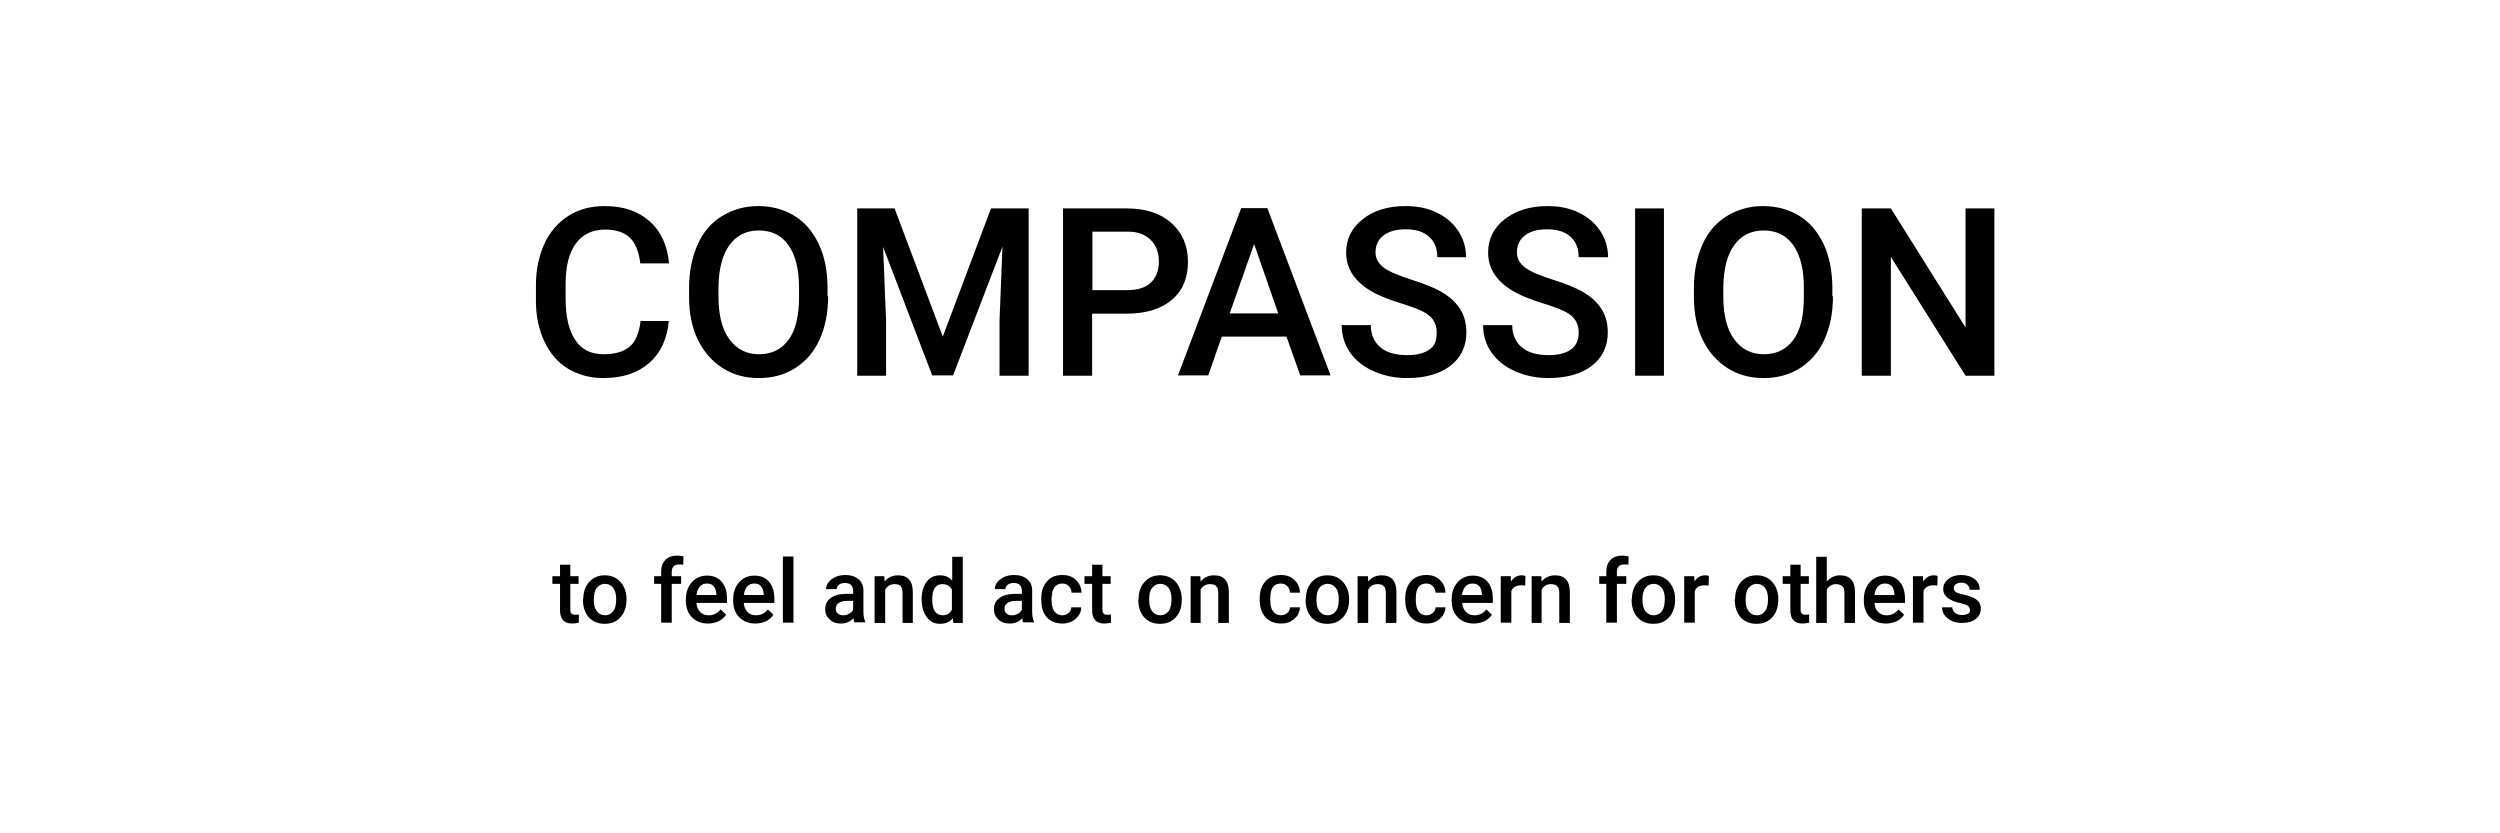<?xml version="1.0" encoding="utf-8"?>
<!-- Generator: Adobe Illustrator 24.3.0, SVG Export Plug-In . SVG Version: 6.00 Build 0)  -->
<svg version="1.1" id="Слой_1" xmlns="http://www.w3.org/2000/svg" xmlns:xlink="http://www.w3.org/1999/xlink" x="0px" y="0px"
	 viewBox="0 0 85.04 28.35" style="enable-background:new 0 0 85.04 28.35;" xml:space="preserve">
<g>
	<path d="M22.75,10.93c-0.06,0.61-0.28,1.08-0.67,1.42s-0.91,0.51-1.56,0.51c-0.45,0-0.85-0.11-1.2-0.32s-0.61-0.52-0.8-0.92
		s-0.29-0.86-0.29-1.38V9.71c0-0.54,0.1-1.01,0.29-1.42s0.46-0.72,0.82-0.95s0.77-0.33,1.23-0.33c0.63,0,1.13,0.17,1.52,0.51
		s0.61,0.82,0.67,1.44h-0.98c-0.05-0.41-0.17-0.7-0.36-0.88s-0.47-0.27-0.84-0.27c-0.43,0-0.76,0.16-0.99,0.47s-0.35,0.77-0.35,1.38
		v0.5c0,0.62,0.11,1.08,0.33,1.41s0.54,0.48,0.97,0.48c0.39,0,0.68-0.09,0.88-0.26s0.32-0.46,0.37-0.87H22.75z"/>
	<path d="M28.17,10.08c0,0.56-0.1,1.05-0.29,1.47s-0.47,0.74-0.83,0.97s-0.77,0.34-1.24,0.34c-0.46,0-0.87-0.11-1.23-0.34
		s-0.64-0.55-0.84-0.96s-0.3-0.9-0.3-1.44V9.79c0-0.55,0.1-1.04,0.29-1.47s0.47-0.75,0.83-0.97s0.77-0.34,1.23-0.34
		s0.87,0.11,1.23,0.33s0.63,0.54,0.83,0.96s0.29,0.9,0.3,1.46V10.08z M27.18,9.79c0-0.63-0.12-1.11-0.36-1.45s-0.58-0.5-1.01-0.5
		c-0.43,0-0.76,0.17-1,0.5s-0.36,0.81-0.37,1.42v0.33c0,0.62,0.12,1.11,0.37,1.45s0.58,0.51,1.01,0.51c0.44,0,0.77-0.17,1.01-0.5
		s0.35-0.82,0.35-1.46V9.79z"/>
	<path d="M30.43,7.09l1.64,4.36l1.64-4.36h1.28v5.69H34V10.9l0.1-2.51l-1.68,4.38h-0.71L30.04,8.4l0.1,2.5v1.88h-0.98V7.09H30.43z"
		/>
	<path d="M37.15,10.67v2.11h-0.99V7.09h2.18c0.64,0,1.14,0.17,1.51,0.5s0.56,0.77,0.56,1.31c0,0.56-0.18,0.99-0.55,1.3
		s-0.88,0.47-1.54,0.47H37.15z M37.15,9.87h1.19c0.35,0,0.62-0.08,0.8-0.25s0.28-0.4,0.28-0.72c0-0.31-0.09-0.55-0.28-0.74
		s-0.45-0.28-0.77-0.28h-1.21V9.87z"/>
	<path d="M43.76,11.45h-2.2l-0.46,1.32h-1.03l2.15-5.69h0.89l2.15,5.69h-1.03L43.76,11.45z M41.83,10.66h1.65L42.66,8.3L41.83,10.66
		z"/>
	<path d="M48.87,11.31c0-0.25-0.09-0.44-0.26-0.58s-0.49-0.27-0.95-0.41c-0.46-0.14-0.82-0.29-1.09-0.46
		c-0.52-0.33-0.78-0.75-0.78-1.27c0-0.46,0.19-0.84,0.56-1.13c0.37-0.3,0.86-0.45,1.46-0.45c0.4,0,0.75,0.07,1.06,0.22
		s0.55,0.35,0.73,0.62s0.27,0.57,0.27,0.9h-0.98c0-0.3-0.09-0.53-0.28-0.7s-0.45-0.25-0.8-0.25c-0.32,0-0.57,0.07-0.75,0.21
		s-0.27,0.33-0.27,0.58c0,0.21,0.1,0.38,0.29,0.52s0.51,0.27,0.95,0.41s0.8,0.28,1.07,0.45s0.46,0.36,0.59,0.58s0.19,0.47,0.19,0.76
		c0,0.47-0.18,0.85-0.54,1.13s-0.86,0.42-1.48,0.42c-0.41,0-0.79-0.08-1.13-0.23s-0.61-0.36-0.8-0.63s-0.29-0.58-0.29-0.94h0.99
		c0,0.32,0.11,0.57,0.32,0.75s0.52,0.27,0.92,0.27c0.34,0,0.6-0.07,0.78-0.21S48.87,11.54,48.87,11.31z"/>
	<path d="M53.7,11.31c0-0.25-0.09-0.44-0.26-0.58s-0.49-0.27-0.95-0.41s-0.82-0.29-1.09-0.46c-0.52-0.33-0.78-0.75-0.78-1.27
		c0-0.46,0.19-0.84,0.56-1.13s0.86-0.45,1.46-0.45c0.4,0,0.75,0.07,1.06,0.22s0.55,0.35,0.73,0.62s0.27,0.57,0.27,0.9H53.7
		c0-0.3-0.09-0.53-0.28-0.7s-0.45-0.25-0.8-0.25c-0.32,0-0.57,0.07-0.75,0.21S51.6,8.34,51.6,8.59c0,0.21,0.1,0.38,0.29,0.52
		s0.51,0.27,0.95,0.41s0.8,0.28,1.07,0.45s0.46,0.36,0.59,0.58s0.19,0.47,0.19,0.76c0,0.47-0.18,0.85-0.54,1.13
		s-0.86,0.42-1.48,0.42c-0.41,0-0.79-0.08-1.13-0.23s-0.61-0.36-0.8-0.63s-0.29-0.58-0.29-0.94h0.99c0,0.32,0.11,0.57,0.32,0.75
		s0.52,0.27,0.92,0.27c0.34,0,0.6-0.07,0.78-0.21S53.7,11.54,53.7,11.31z"/>
	<path d="M56.6,12.78h-0.98V7.09h0.98V12.78z"/>
	<path d="M62.35,10.08c0,0.56-0.1,1.05-0.29,1.47s-0.47,0.74-0.83,0.97s-0.77,0.34-1.24,0.34c-0.46,0-0.87-0.11-1.23-0.34
		s-0.64-0.55-0.84-0.96s-0.3-0.9-0.3-1.44V9.79c0-0.55,0.1-1.04,0.29-1.47s0.47-0.75,0.83-0.97s0.77-0.34,1.23-0.34
		s0.87,0.11,1.23,0.33s0.63,0.54,0.83,0.96s0.29,0.9,0.3,1.46V10.08z M61.36,9.79c0-0.63-0.12-1.11-0.36-1.45s-0.58-0.5-1.01-0.5
		c-0.43,0-0.76,0.17-1,0.5s-0.36,0.81-0.37,1.42v0.33c0,0.62,0.12,1.11,0.37,1.45s0.58,0.51,1.01,0.51c0.44,0,0.77-0.17,1.01-0.5
		s0.35-0.82,0.35-1.46V9.79z"/>
	<path d="M67.85,12.78h-0.99l-2.54-4.04v4.04h-0.99V7.09h0.99l2.54,4.05V7.09h0.98V12.78z"/>
</g>
<g>
	<path d="M19.4,19.21v0.39h0.28v0.26H19.4v0.88c0,0.06,0.01,0.1,0.04,0.13c0.02,0.03,0.07,0.04,0.13,0.04c0.04,0,0.08,0,0.12-0.01
		v0.28c-0.08,0.02-0.16,0.03-0.23,0.03c-0.27,0-0.41-0.15-0.41-0.45v-0.9h-0.26V19.6h0.26v-0.39H19.4z"/>
	<path d="M19.84,20.38c0-0.16,0.03-0.3,0.09-0.42c0.06-0.12,0.15-0.22,0.26-0.29c0.11-0.07,0.24-0.1,0.38-0.1
		c0.21,0,0.39,0.07,0.52,0.21c0.13,0.14,0.21,0.32,0.22,0.55l0,0.08c0,0.16-0.03,0.3-0.09,0.42c-0.06,0.12-0.15,0.22-0.26,0.29
		c-0.11,0.07-0.24,0.1-0.39,0.1c-0.22,0-0.4-0.07-0.54-0.22c-0.13-0.15-0.2-0.35-0.2-0.59V20.38z M20.2,20.41
		c0,0.16,0.03,0.29,0.1,0.38c0.07,0.09,0.16,0.14,0.28,0.14s0.21-0.05,0.28-0.14c0.07-0.09,0.1-0.23,0.1-0.41
		c0-0.16-0.03-0.29-0.1-0.38c-0.07-0.09-0.16-0.14-0.28-0.14c-0.12,0-0.21,0.05-0.28,0.14C20.23,20.08,20.2,20.22,20.2,20.41z"/>
	<path d="M22.49,21.18v-1.32h-0.24V19.6h0.24v-0.15c0-0.18,0.05-0.31,0.15-0.41s0.23-0.14,0.41-0.14c0.06,0,0.13,0.01,0.2,0.03
		l-0.01,0.28c-0.04-0.01-0.08-0.01-0.14-0.01c-0.17,0-0.25,0.09-0.25,0.26v0.14h0.32v0.26h-0.32v1.32H22.49z"/>
	<path d="M24.09,21.21c-0.23,0-0.41-0.07-0.55-0.21c-0.14-0.14-0.21-0.33-0.21-0.57v-0.04c0-0.16,0.03-0.3,0.09-0.42
		c0.06-0.12,0.15-0.22,0.26-0.29s0.23-0.1,0.37-0.1c0.22,0,0.38,0.07,0.5,0.21c0.12,0.14,0.18,0.33,0.18,0.58v0.14h-1.04
		c0.01,0.13,0.05,0.23,0.13,0.31s0.17,0.11,0.29,0.11c0.16,0,0.3-0.07,0.4-0.2l0.19,0.18c-0.06,0.09-0.15,0.17-0.25,0.22
		C24.34,21.18,24.22,21.21,24.09,21.21z M24.05,19.85c-0.1,0-0.18,0.03-0.24,0.1c-0.06,0.07-0.1,0.16-0.12,0.29h0.68v-0.03
		c-0.01-0.12-0.04-0.21-0.1-0.27C24.23,19.88,24.15,19.85,24.05,19.85z"/>
	<path d="M25.7,21.21c-0.23,0-0.41-0.07-0.55-0.21c-0.14-0.14-0.21-0.33-0.21-0.57v-0.04c0-0.16,0.03-0.3,0.09-0.42
		c0.06-0.12,0.15-0.22,0.26-0.29s0.23-0.1,0.37-0.1c0.22,0,0.38,0.07,0.5,0.21c0.12,0.14,0.18,0.33,0.18,0.58v0.14H25.3
		c0.01,0.13,0.05,0.23,0.13,0.31s0.17,0.11,0.29,0.11c0.16,0,0.3-0.07,0.4-0.2l0.19,0.18c-0.06,0.09-0.15,0.17-0.25,0.22
		C25.95,21.18,25.83,21.21,25.7,21.21z M25.66,19.85c-0.1,0-0.18,0.03-0.24,0.1c-0.06,0.07-0.1,0.16-0.12,0.29h0.68v-0.03
		c-0.01-0.12-0.04-0.21-0.1-0.27C25.84,19.88,25.76,19.85,25.66,19.85z"/>
	<path d="M26.99,21.18h-0.36v-2.25h0.36V21.18z"/>
	<path d="M29.07,21.18c-0.02-0.03-0.03-0.08-0.04-0.15c-0.11,0.12-0.25,0.18-0.42,0.18c-0.16,0-0.29-0.04-0.39-0.14
		c-0.1-0.09-0.15-0.2-0.15-0.34c0-0.17,0.06-0.3,0.19-0.39c0.12-0.09,0.3-0.14,0.54-0.14h0.22v-0.1c0-0.08-0.02-0.15-0.07-0.2
		c-0.05-0.05-0.12-0.07-0.21-0.07c-0.08,0-0.15,0.02-0.2,0.06c-0.05,0.04-0.08,0.09-0.08,0.15h-0.36c0-0.09,0.03-0.17,0.09-0.24
		c0.06-0.08,0.14-0.13,0.24-0.18c0.1-0.04,0.21-0.06,0.33-0.06c0.19,0,0.33,0.05,0.44,0.14c0.11,0.09,0.17,0.22,0.17,0.39v0.71
		c0,0.14,0.02,0.26,0.06,0.34v0.03H29.07z M28.68,20.93c0.07,0,0.14-0.02,0.2-0.05s0.11-0.08,0.14-0.14v-0.3h-0.19
		c-0.13,0-0.23,0.02-0.3,0.07c-0.07,0.05-0.1,0.11-0.1,0.2c0,0.07,0.02,0.12,0.07,0.16C28.55,20.91,28.61,20.93,28.68,20.93z"/>
	<path d="M30.08,19.6l0.01,0.18c0.12-0.14,0.27-0.21,0.46-0.21c0.33,0,0.5,0.19,0.5,0.57v1.05H30.7v-1.03c0-0.1-0.02-0.17-0.06-0.22
		c-0.04-0.05-0.11-0.07-0.21-0.07c-0.14,0-0.25,0.06-0.32,0.19v1.13h-0.36V19.6H30.08z"/>
	<path d="M31.35,20.38c0-0.24,0.06-0.44,0.17-0.59c0.11-0.15,0.27-0.22,0.46-0.22c0.17,0,0.3,0.06,0.41,0.18v-0.81h0.36v2.25h-0.32
		l-0.02-0.16c-0.11,0.13-0.25,0.19-0.43,0.19c-0.19,0-0.34-0.07-0.45-0.22C31.41,20.84,31.35,20.63,31.35,20.38z M31.71,20.41
		c0,0.16,0.03,0.29,0.09,0.38c0.06,0.09,0.15,0.14,0.26,0.14c0.15,0,0.25-0.06,0.32-0.19v-0.68c-0.07-0.13-0.17-0.19-0.32-0.19
		c-0.12,0-0.2,0.04-0.27,0.14C31.74,20.09,31.71,20.22,31.71,20.41z"/>
	<path d="M34.81,21.18c-0.02-0.03-0.03-0.08-0.04-0.15c-0.11,0.12-0.25,0.18-0.42,0.18c-0.16,0-0.29-0.04-0.39-0.14
		c-0.1-0.09-0.15-0.2-0.15-0.34c0-0.17,0.06-0.3,0.19-0.39c0.12-0.09,0.3-0.14,0.54-0.14h0.22v-0.1c0-0.08-0.02-0.15-0.07-0.2
		c-0.05-0.05-0.12-0.07-0.21-0.07c-0.08,0-0.15,0.02-0.2,0.06c-0.05,0.04-0.08,0.09-0.08,0.15h-0.36c0-0.09,0.03-0.17,0.09-0.24
		c0.06-0.08,0.14-0.13,0.24-0.18c0.1-0.04,0.21-0.06,0.33-0.06c0.19,0,0.33,0.05,0.44,0.14c0.11,0.09,0.17,0.22,0.17,0.39v0.71
		c0,0.14,0.02,0.26,0.06,0.34v0.03H34.81z M34.42,20.93c0.07,0,0.14-0.02,0.2-0.05s0.11-0.08,0.14-0.14v-0.3h-0.19
		c-0.13,0-0.23,0.02-0.3,0.07c-0.07,0.05-0.1,0.11-0.1,0.2c0,0.07,0.02,0.12,0.07,0.16C34.28,20.91,34.34,20.93,34.42,20.93z"/>
	<path d="M36.13,20.93c0.09,0,0.16-0.03,0.22-0.08s0.09-0.12,0.09-0.19h0.34c0,0.1-0.03,0.19-0.09,0.28
		c-0.06,0.08-0.14,0.15-0.23,0.2c-0.1,0.05-0.21,0.07-0.32,0.07c-0.22,0-0.4-0.07-0.53-0.21c-0.13-0.14-0.19-0.34-0.19-0.6v-0.04
		c0-0.24,0.06-0.43,0.19-0.58c0.13-0.15,0.3-0.22,0.53-0.22c0.19,0,0.34,0.05,0.46,0.17c0.12,0.11,0.18,0.25,0.19,0.43h-0.34
		c0-0.09-0.04-0.17-0.09-0.22c-0.06-0.06-0.13-0.09-0.22-0.09c-0.12,0-0.2,0.04-0.27,0.12c-0.06,0.08-0.09,0.21-0.1,0.38v0.06
		c0,0.17,0.03,0.3,0.09,0.38C35.93,20.88,36.02,20.93,36.13,20.93z"/>
	<path d="M37.5,19.21v0.39h0.28v0.26H37.5v0.88c0,0.06,0.01,0.1,0.04,0.13c0.02,0.03,0.07,0.04,0.13,0.04c0.04,0,0.08,0,0.12-0.01
		v0.28c-0.08,0.02-0.16,0.03-0.23,0.03c-0.27,0-0.41-0.15-0.41-0.45v-0.9h-0.26V19.6h0.26v-0.39H37.5z"/>
	<path d="M38.73,20.38c0-0.16,0.03-0.3,0.09-0.42c0.06-0.12,0.15-0.22,0.26-0.29c0.11-0.07,0.24-0.1,0.38-0.1
		c0.21,0,0.39,0.07,0.52,0.21c0.13,0.14,0.2,0.32,0.22,0.55l0,0.08c0,0.16-0.03,0.3-0.09,0.42c-0.06,0.12-0.15,0.22-0.26,0.29
		c-0.11,0.07-0.24,0.1-0.39,0.1c-0.22,0-0.4-0.07-0.54-0.22c-0.13-0.15-0.2-0.35-0.2-0.59V20.38z M39.09,20.41
		c0,0.16,0.03,0.29,0.1,0.38c0.07,0.09,0.16,0.14,0.28,0.14s0.21-0.05,0.28-0.14c0.07-0.09,0.1-0.23,0.1-0.41
		c0-0.16-0.03-0.29-0.1-0.38c-0.07-0.09-0.16-0.14-0.28-0.14c-0.12,0-0.21,0.05-0.28,0.14C39.12,20.08,39.09,20.22,39.09,20.41z"/>
	<path d="M40.83,19.6l0.01,0.18c0.12-0.14,0.27-0.21,0.46-0.21c0.33,0,0.5,0.19,0.5,0.57v1.05h-0.36v-1.03
		c0-0.1-0.02-0.17-0.07-0.22c-0.04-0.05-0.12-0.07-0.21-0.07c-0.14,0-0.25,0.06-0.32,0.19v1.13H40.5V19.6H40.83z"/>
	<path d="M43.57,20.93c0.09,0,0.16-0.03,0.22-0.08s0.09-0.12,0.09-0.19h0.34c0,0.1-0.04,0.19-0.09,0.28
		c-0.06,0.08-0.14,0.15-0.23,0.2c-0.1,0.05-0.21,0.07-0.32,0.07c-0.22,0-0.4-0.07-0.53-0.21c-0.13-0.14-0.2-0.34-0.2-0.6v-0.04
		c0-0.24,0.06-0.43,0.19-0.58c0.13-0.15,0.3-0.22,0.53-0.22c0.19,0,0.34,0.05,0.46,0.17c0.12,0.11,0.18,0.25,0.19,0.43h-0.34
		c0-0.09-0.04-0.17-0.09-0.22c-0.06-0.06-0.13-0.09-0.22-0.09c-0.12,0-0.21,0.04-0.27,0.12c-0.06,0.08-0.09,0.21-0.09,0.38v0.06
		c0,0.17,0.03,0.3,0.09,0.38C43.37,20.88,43.46,20.93,43.57,20.93z"/>
	<path d="M44.42,20.38c0-0.16,0.03-0.3,0.09-0.42c0.06-0.12,0.15-0.22,0.26-0.29c0.11-0.07,0.24-0.1,0.38-0.1
		c0.21,0,0.39,0.07,0.52,0.21c0.13,0.14,0.21,0.32,0.22,0.55l0,0.08c0,0.16-0.03,0.3-0.09,0.42c-0.06,0.12-0.15,0.22-0.26,0.29
		c-0.11,0.07-0.24,0.1-0.39,0.1c-0.22,0-0.4-0.07-0.54-0.22c-0.13-0.15-0.2-0.35-0.2-0.59V20.38z M44.78,20.41
		c0,0.16,0.03,0.29,0.1,0.38c0.07,0.09,0.16,0.14,0.28,0.14c0.12,0,0.21-0.05,0.28-0.14c0.07-0.09,0.1-0.23,0.1-0.41
		c0-0.16-0.03-0.29-0.1-0.38c-0.07-0.09-0.16-0.14-0.28-0.14s-0.21,0.05-0.28,0.14C44.81,20.08,44.78,20.22,44.78,20.41z"/>
	<path d="M46.53,19.6l0.01,0.18c0.12-0.14,0.27-0.21,0.46-0.21c0.33,0,0.5,0.19,0.5,0.57v1.05h-0.36v-1.03
		c0-0.1-0.02-0.17-0.07-0.22c-0.04-0.05-0.12-0.07-0.21-0.07c-0.14,0-0.25,0.06-0.32,0.19v1.13h-0.36V19.6H46.53z"/>
	<path d="M48.52,20.93c0.09,0,0.16-0.03,0.22-0.08s0.09-0.12,0.09-0.19h0.34c0,0.1-0.04,0.19-0.09,0.28
		c-0.06,0.08-0.14,0.15-0.23,0.2c-0.1,0.05-0.21,0.07-0.32,0.07c-0.22,0-0.4-0.07-0.53-0.21c-0.13-0.14-0.2-0.34-0.2-0.6v-0.04
		c0-0.24,0.06-0.43,0.19-0.58c0.13-0.15,0.3-0.22,0.53-0.22c0.19,0,0.34,0.05,0.46,0.17c0.12,0.11,0.18,0.25,0.19,0.43h-0.34
		c0-0.09-0.04-0.17-0.09-0.22c-0.06-0.06-0.13-0.09-0.22-0.09c-0.12,0-0.21,0.04-0.27,0.12c-0.06,0.08-0.09,0.21-0.09,0.38v0.06
		c0,0.17,0.03,0.3,0.09,0.38C48.31,20.88,48.4,20.93,48.52,20.93z"/>
	<path d="M50.14,21.21c-0.23,0-0.41-0.07-0.55-0.21c-0.14-0.14-0.21-0.33-0.21-0.57v-0.04c0-0.16,0.03-0.3,0.09-0.42
		c0.06-0.12,0.15-0.22,0.26-0.29c0.11-0.07,0.23-0.1,0.37-0.1c0.21,0,0.38,0.07,0.5,0.21c0.12,0.14,0.18,0.33,0.18,0.58v0.14h-1.04
		c0.01,0.13,0.05,0.23,0.13,0.31c0.08,0.08,0.17,0.11,0.29,0.11c0.16,0,0.3-0.07,0.4-0.2l0.19,0.18c-0.06,0.09-0.15,0.17-0.25,0.22
		C50.39,21.18,50.27,21.21,50.14,21.21z M50.09,19.85c-0.1,0-0.18,0.03-0.24,0.1c-0.06,0.07-0.1,0.16-0.12,0.29h0.68v-0.03
		c-0.01-0.12-0.04-0.21-0.09-0.27C50.27,19.88,50.19,19.85,50.09,19.85z"/>
	<path d="M51.88,19.92c-0.05-0.01-0.09-0.01-0.14-0.01c-0.16,0-0.27,0.06-0.33,0.19v1.08h-0.36V19.6h0.34l0.01,0.18
		c0.09-0.14,0.21-0.21,0.36-0.21c0.05,0,0.09,0.01,0.13,0.02L51.88,19.92z"/>
	<path d="M52.43,19.6l0.01,0.18c0.12-0.14,0.27-0.21,0.46-0.21c0.33,0,0.5,0.19,0.5,0.57v1.05h-0.36v-1.03
		c0-0.1-0.02-0.17-0.07-0.22c-0.04-0.05-0.12-0.07-0.21-0.07c-0.14,0-0.25,0.06-0.32,0.19v1.13H52.1V19.6H52.43z"/>
	<path d="M54.64,21.18v-1.32H54.4V19.6h0.24v-0.15c0-0.18,0.05-0.31,0.15-0.41s0.23-0.14,0.41-0.14c0.06,0,0.13,0.01,0.2,0.03
		l-0.01,0.28c-0.04-0.01-0.08-0.01-0.14-0.01c-0.17,0-0.25,0.09-0.25,0.26v0.14h0.32v0.26H55v1.32H54.64z"/>
	<path d="M55.51,20.38c0-0.16,0.03-0.3,0.09-0.42c0.06-0.12,0.15-0.22,0.26-0.29c0.11-0.07,0.24-0.1,0.38-0.1
		c0.21,0,0.39,0.07,0.52,0.21c0.13,0.14,0.21,0.32,0.22,0.55l0,0.08c0,0.16-0.03,0.3-0.09,0.42c-0.06,0.12-0.15,0.22-0.26,0.29
		c-0.11,0.07-0.24,0.1-0.39,0.1c-0.22,0-0.4-0.07-0.54-0.22c-0.13-0.15-0.2-0.35-0.2-0.59V20.38z M55.87,20.41
		c0,0.16,0.03,0.29,0.1,0.38c0.07,0.09,0.16,0.14,0.28,0.14c0.12,0,0.21-0.05,0.28-0.14c0.07-0.09,0.1-0.23,0.1-0.41
		c0-0.16-0.03-0.29-0.1-0.38c-0.07-0.09-0.16-0.14-0.28-0.14s-0.21,0.05-0.28,0.14C55.9,20.08,55.87,20.22,55.87,20.41z"/>
	<path d="M58.12,19.92c-0.05-0.01-0.09-0.01-0.14-0.01c-0.16,0-0.27,0.06-0.33,0.19v1.08h-0.36V19.6h0.34l0.01,0.18
		c0.09-0.14,0.21-0.21,0.36-0.21c0.05,0,0.09,0.01,0.13,0.02L58.12,19.92z"/>
	<path d="M59.02,20.38c0-0.16,0.03-0.3,0.09-0.42c0.06-0.12,0.15-0.22,0.26-0.29c0.11-0.07,0.24-0.1,0.38-0.1
		c0.21,0,0.39,0.07,0.52,0.21c0.13,0.14,0.21,0.32,0.22,0.55l0,0.08c0,0.16-0.03,0.3-0.09,0.42c-0.06,0.12-0.15,0.22-0.26,0.29
		c-0.11,0.07-0.24,0.1-0.39,0.1c-0.22,0-0.4-0.07-0.54-0.22c-0.13-0.15-0.2-0.35-0.2-0.59V20.38z M59.38,20.41
		c0,0.16,0.03,0.29,0.1,0.38c0.07,0.09,0.16,0.14,0.28,0.14c0.12,0,0.21-0.05,0.28-0.14c0.07-0.09,0.1-0.23,0.1-0.41
		c0-0.16-0.03-0.29-0.1-0.38c-0.07-0.09-0.16-0.14-0.28-0.14s-0.21,0.05-0.28,0.14C59.41,20.08,59.38,20.22,59.38,20.41z"/>
	<path d="M61.25,19.21v0.39h0.28v0.26h-0.28v0.88c0,0.06,0.01,0.1,0.04,0.13c0.02,0.03,0.07,0.04,0.13,0.04c0.04,0,0.08,0,0.12-0.01
		v0.28c-0.08,0.02-0.16,0.03-0.23,0.03c-0.27,0-0.41-0.15-0.41-0.45v-0.9h-0.26V19.6h0.26v-0.39H61.25z"/>
	<path d="M62.15,19.77c0.12-0.13,0.26-0.2,0.44-0.2c0.34,0,0.51,0.19,0.51,0.58v1.04h-0.36v-1.02c0-0.11-0.02-0.19-0.07-0.23
		c-0.05-0.04-0.12-0.07-0.21-0.07c-0.14,0-0.25,0.06-0.32,0.19v1.13h-0.36v-2.25h0.36V19.77z"/>
	<path d="M64.16,21.21c-0.23,0-0.41-0.07-0.55-0.21c-0.14-0.14-0.21-0.33-0.21-0.57v-0.04c0-0.16,0.03-0.3,0.09-0.42
		c0.06-0.12,0.15-0.22,0.26-0.29c0.11-0.07,0.23-0.1,0.37-0.1c0.21,0,0.38,0.07,0.5,0.21c0.12,0.14,0.18,0.33,0.18,0.58v0.14h-1.04
		c0.01,0.13,0.05,0.23,0.13,0.31c0.08,0.08,0.17,0.11,0.29,0.11c0.16,0,0.3-0.07,0.4-0.2l0.19,0.18c-0.06,0.09-0.15,0.17-0.25,0.22
		C64.41,21.18,64.29,21.21,64.16,21.21z M64.12,19.85c-0.1,0-0.18,0.03-0.24,0.1c-0.06,0.07-0.1,0.16-0.12,0.29h0.68v-0.03
		c-0.01-0.12-0.04-0.21-0.09-0.27C64.29,19.88,64.22,19.85,64.12,19.85z"/>
	<path d="M65.9,19.92c-0.05-0.01-0.09-0.01-0.14-0.01c-0.16,0-0.27,0.06-0.33,0.19v1.08h-0.36V19.6h0.34l0.01,0.18
		c0.09-0.14,0.21-0.21,0.36-0.21c0.05,0,0.09,0.01,0.13,0.02L65.9,19.92z"/>
	<path d="M67.01,20.75c0-0.06-0.03-0.11-0.08-0.15c-0.05-0.03-0.14-0.06-0.26-0.09c-0.12-0.02-0.22-0.06-0.3-0.1
		c-0.18-0.09-0.27-0.21-0.27-0.37c0-0.14,0.06-0.25,0.17-0.34c0.11-0.09,0.26-0.14,0.44-0.14c0.19,0,0.34,0.05,0.46,0.14
		c0.12,0.09,0.17,0.22,0.17,0.36H67c0-0.07-0.03-0.12-0.08-0.17c-0.05-0.05-0.12-0.07-0.2-0.07c-0.08,0-0.14,0.02-0.19,0.05
		c-0.05,0.04-0.07,0.08-0.07,0.14c0,0.05,0.02,0.1,0.07,0.13c0.05,0.03,0.14,0.06,0.28,0.09c0.14,0.03,0.25,0.07,0.33,0.11
		c0.08,0.04,0.14,0.09,0.18,0.15c0.04,0.06,0.06,0.13,0.06,0.22c0,0.14-0.06,0.26-0.18,0.35c-0.12,0.09-0.27,0.13-0.46,0.13
		c-0.13,0-0.25-0.02-0.35-0.07s-0.18-0.11-0.24-0.19c-0.06-0.08-0.09-0.17-0.09-0.27h0.35c0,0.08,0.04,0.15,0.1,0.19
		c0.06,0.05,0.14,0.07,0.23,0.07c0.09,0,0.17-0.02,0.21-0.05C66.99,20.86,67.01,20.81,67.01,20.75z"/>
</g>
</svg>
